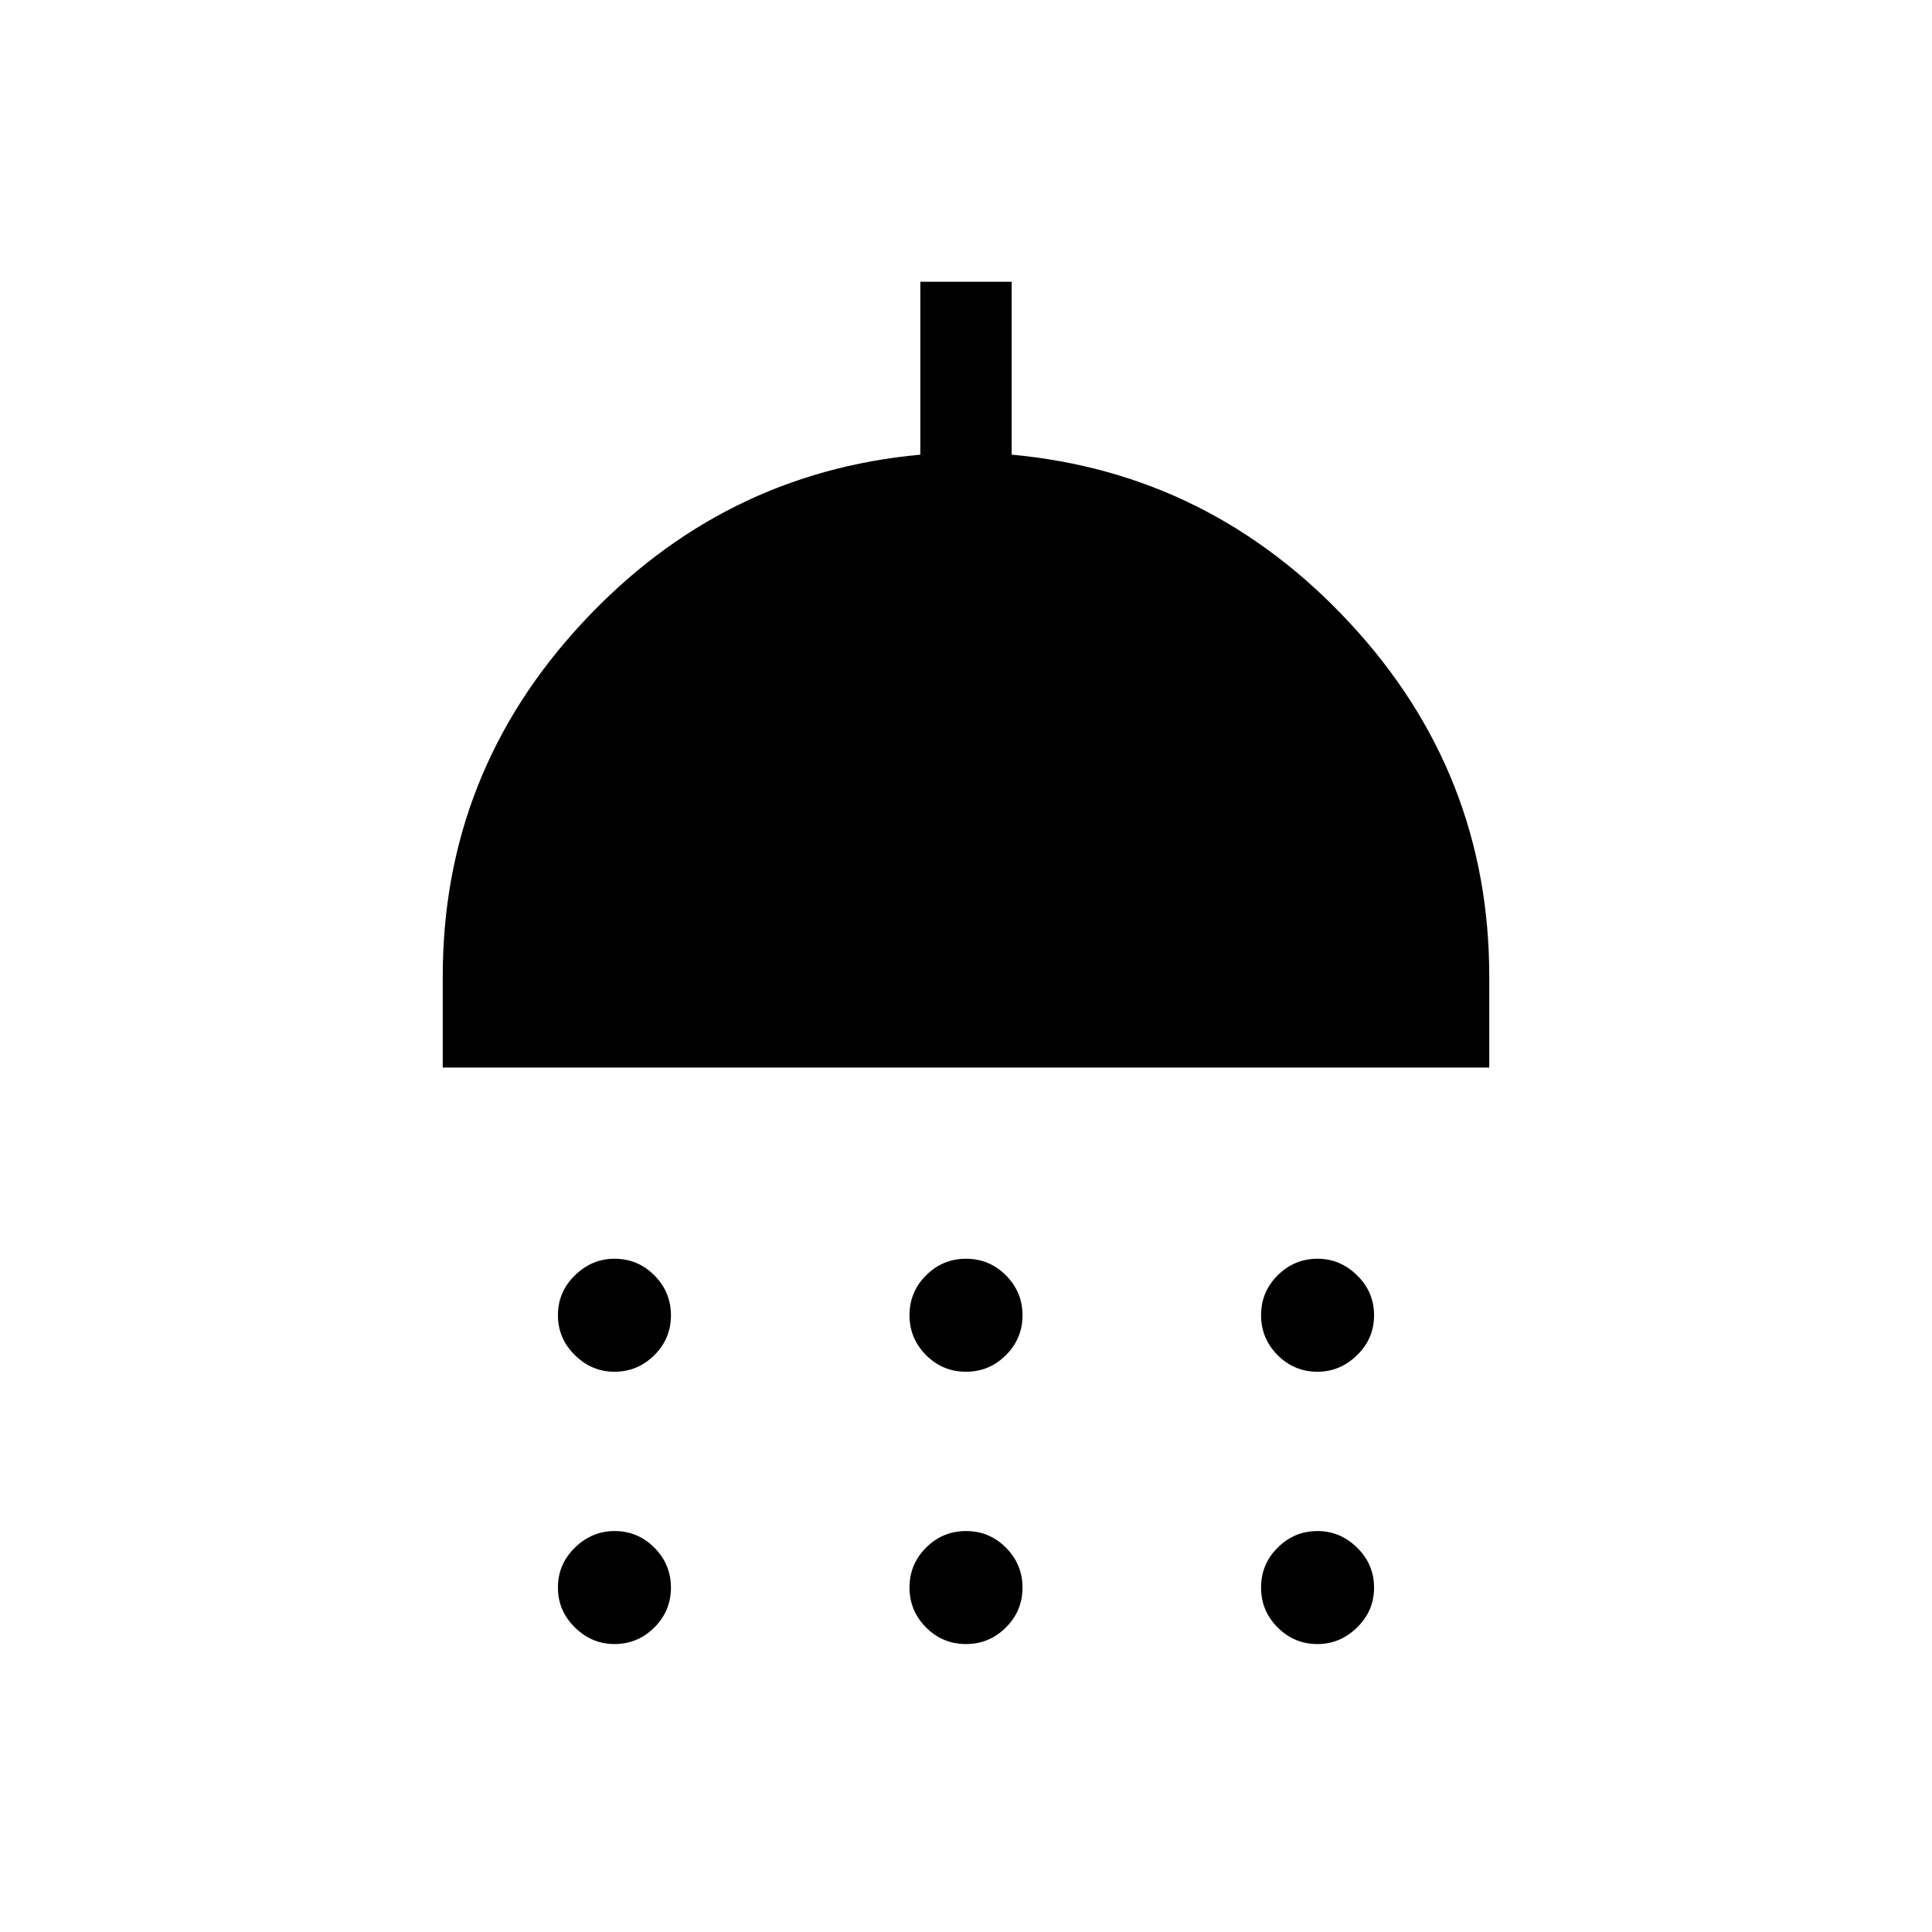 <svg xmlns="http://www.w3.org/2000/svg" width="48" height="48" viewBox="0 96 960 960"><path d="M305.281 777.614q-11.203 0-19.627-8.257-8.423-8.258-8.423-19.847 0-11.588 8.45-19.819 8.451-8.23 19.654-8.23 11.589 0 19.819 8.257 8.231 8.258 8.231 19.846 0 11.589-8.258 19.82-8.257 8.23-19.846 8.23Zm174.692 0q-11.588 0-19.819-8.257-8.231-8.258-8.231-19.847 0-11.588 8.258-19.819 8.258-8.23 19.846-8.23 11.588 0 19.819 8.257 8.231 8.258 8.231 19.846 0 11.589-8.258 19.82-8.258 8.23-19.846 8.23Zm174.692 0q-11.589 0-19.819-8.257-8.231-8.258-8.231-19.847 0-11.588 8.258-19.819 8.257-8.23 19.846-8.23 11.203 0 19.627 8.257 8.423 8.258 8.423 19.846 0 11.589-8.45 19.82-8.45 8.23-19.654 8.23ZM220.001 626.46v-45.383q0-100.846 69.231-175.461 69.231-74.615 168.076-83.692v-85.923h45.384v85.923q98.845 9.077 168.076 83.692t69.231 175.461v45.383H220.001Zm85.28 286.461q-11.203 0-19.627-8.257-8.423-8.258-8.423-19.846 0-11.589 8.45-19.819 8.451-8.231 19.654-8.231 11.589 0 19.819 8.258 8.231 8.257 8.231 19.846 0 11.588-8.258 19.819-8.257 8.23-19.846 8.23Zm174.692 0q-11.588 0-19.819-8.257-8.231-8.258-8.231-19.846 0-11.589 8.258-19.819 8.258-8.231 19.846-8.231 11.588 0 19.819 8.258 8.231 8.257 8.231 19.846 0 11.588-8.258 19.819-8.258 8.23-19.846 8.23Zm174.692 0q-11.589 0-19.819-8.257-8.231-8.258-8.231-19.846 0-11.589 8.258-19.819 8.257-8.231 19.846-8.231 11.203 0 19.627 8.258 8.423 8.257 8.423 19.846 0 11.588-8.45 19.819-8.45 8.23-19.654 8.23Z"/></svg>